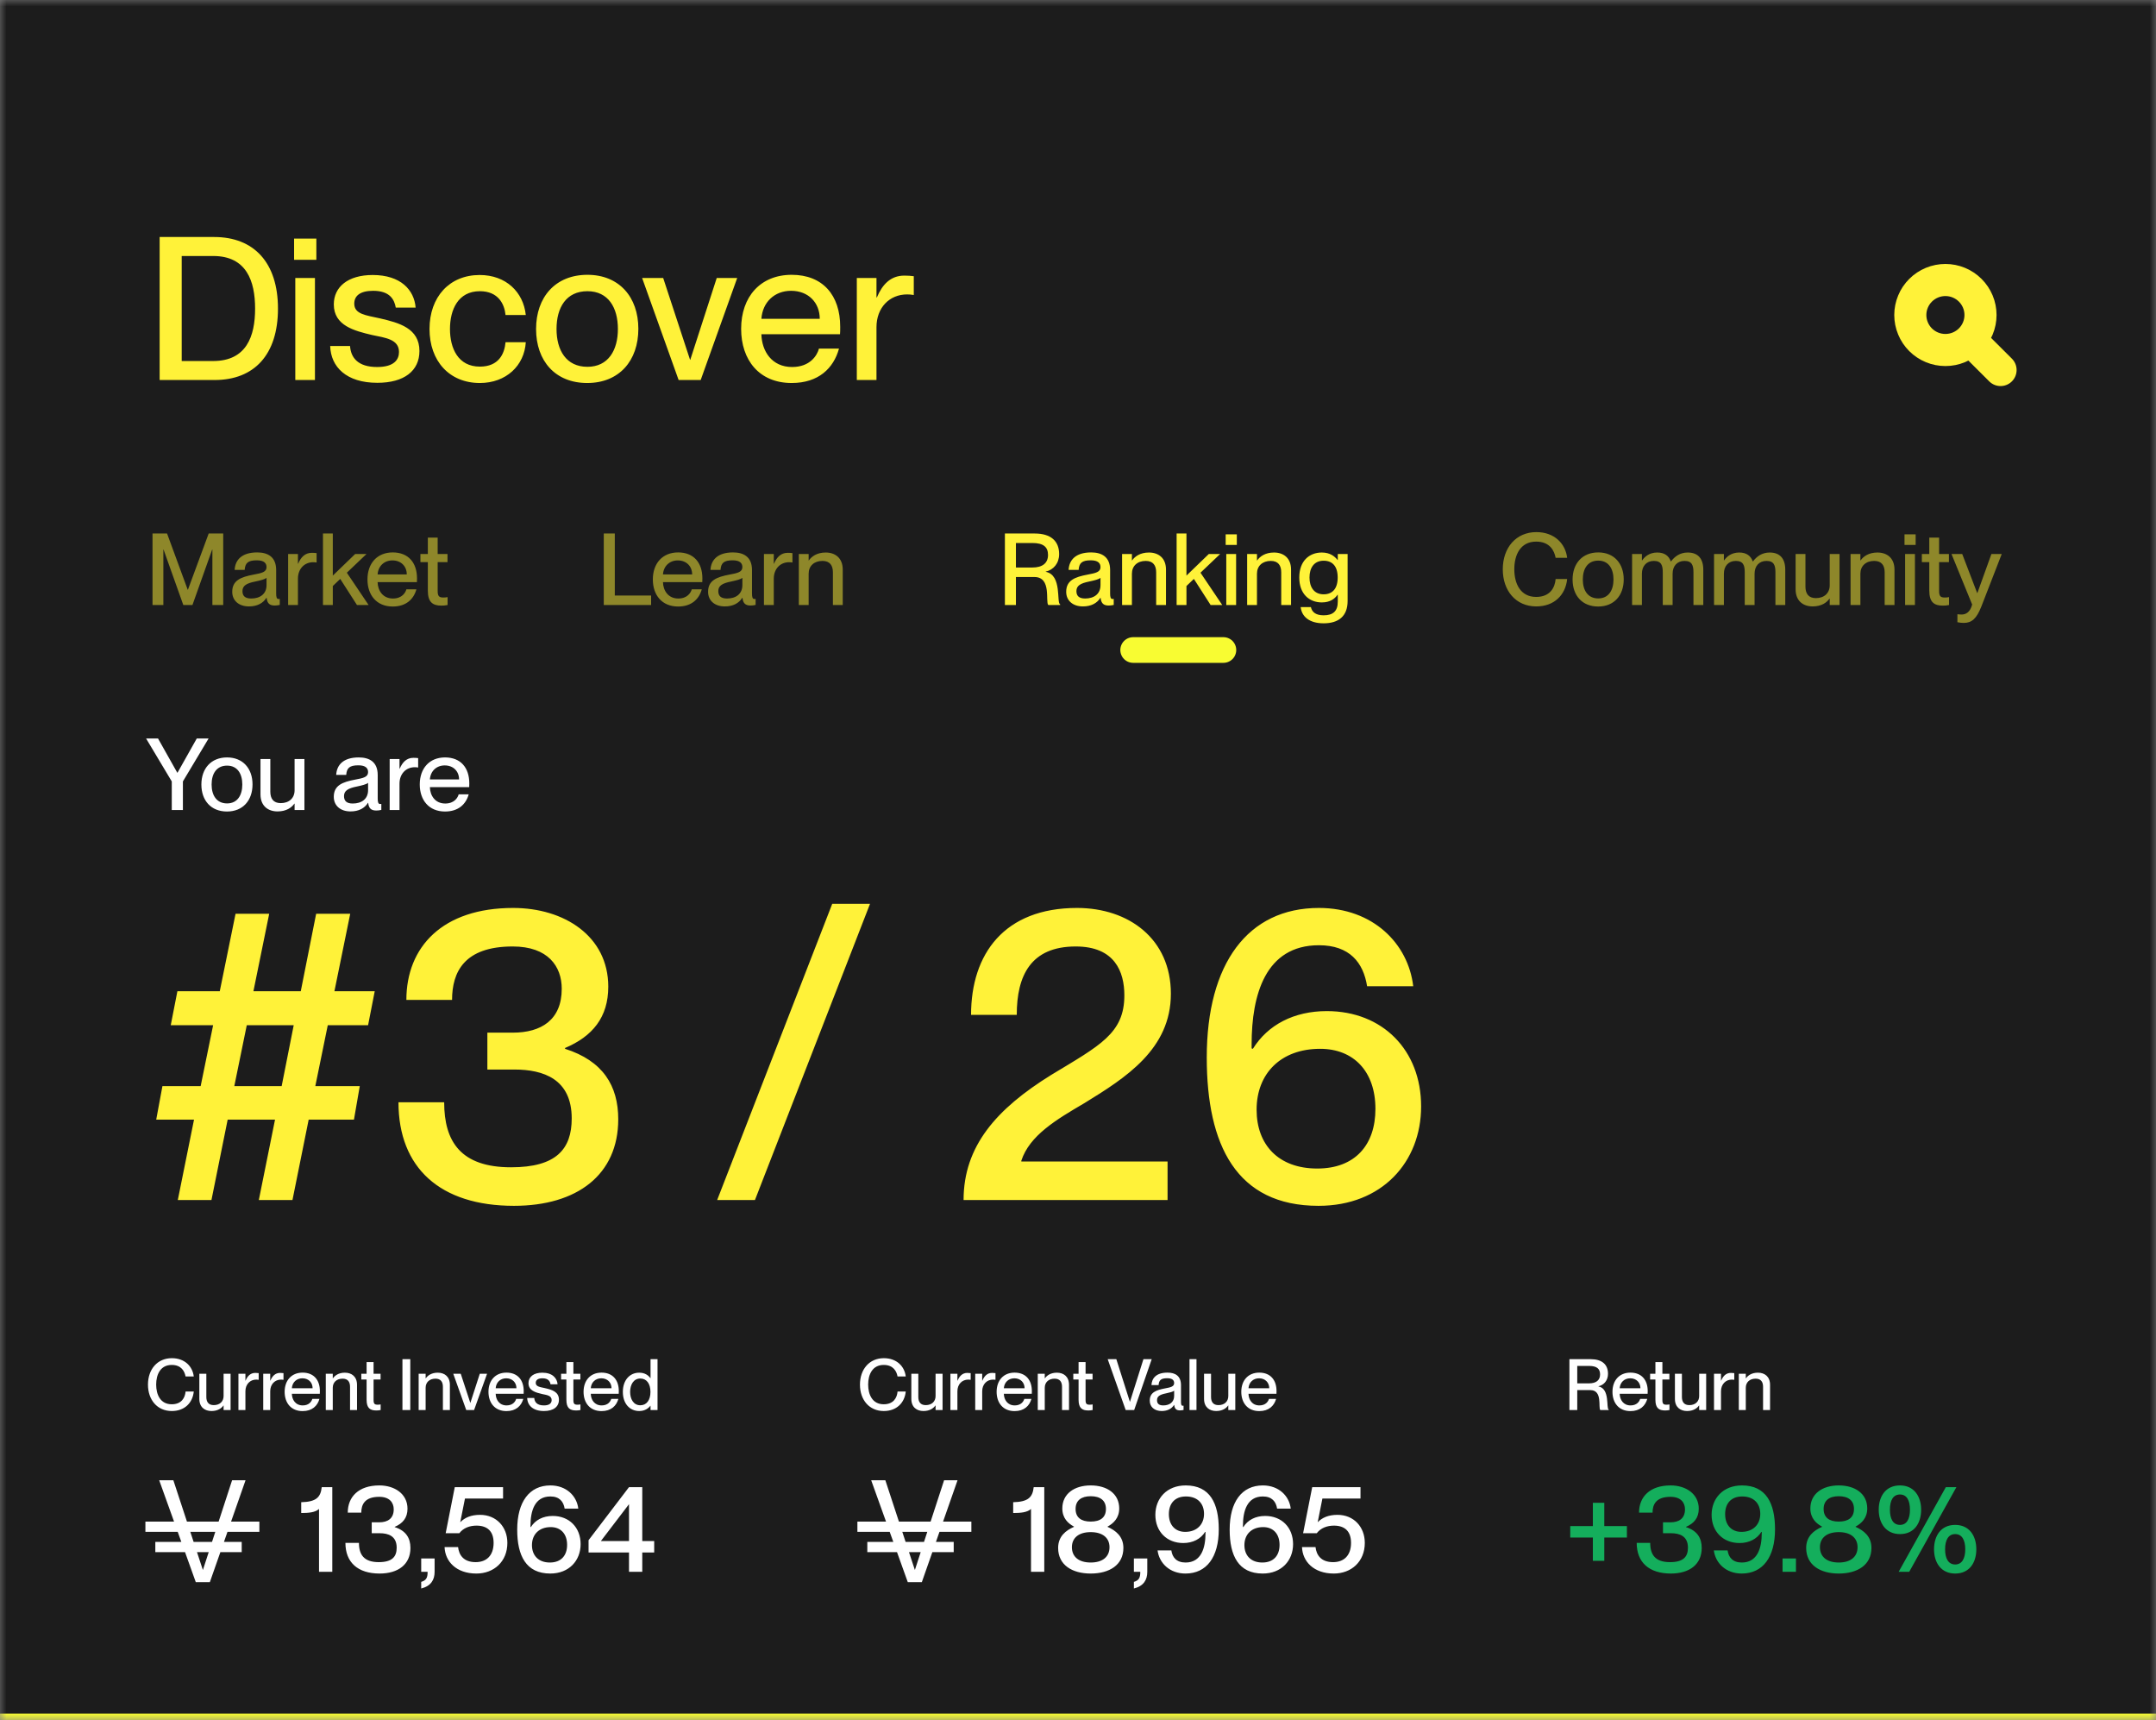 <svg width="168" height="134" viewBox="0 0 168 134" fill="none" xmlns="http://www.w3.org/2000/svg">
<rect x="0" y="0" width="168" height="134" fill="#808080" stroke="none"/>
<g clip-path="url(#clip0_507_786)">
<mask id="mask0_507_786" style="mask-type:luminance" maskUnits="userSpaceOnUse" x="0" y="0" width="168" height="134">
<path d="M168 0H0V134H168V0Z" fill="white"/>
</mask>
<g mask="url(#mask0_507_786)">
<path d="M168 0H0V134H168V0Z" fill="#1C1C1C"/>
<path d="M12.44 29.605V18.464H16.69C19.785 18.464 21.66 20.458 21.66 24.042C21.66 27.626 19.816 29.605 16.721 29.605H12.44ZM14.159 28.125H16.612C19.206 28.125 19.878 26.192 19.878 24.042C19.878 21.892 19.206 19.944 16.612 19.944H14.159V28.125ZM23.01 29.605V21.658H24.541V29.605H23.01ZM22.916 20.24V18.589H24.651V20.24H22.916ZM29.402 29.823C26.98 29.823 25.776 28.576 25.729 26.956H27.276C27.339 27.875 27.901 28.592 29.386 28.592C30.73 28.592 31.09 28 31.09 27.423C31.09 26.426 30.027 26.317 28.995 26.099C27.605 25.772 26.011 25.366 26.011 23.715C26.011 22.344 27.12 21.424 29.042 21.424C31.23 21.424 32.277 22.593 32.387 23.964H30.84C30.73 23.357 30.402 22.655 29.074 22.655C28.042 22.655 27.605 23.061 27.605 23.653C27.605 24.478 28.495 24.556 29.621 24.806C31.09 25.148 32.684 25.569 32.684 27.345C32.684 28.888 31.496 29.823 29.402 29.823ZM37.392 29.838C35.017 29.838 33.469 28.125 33.469 25.631C33.469 23.138 35.017 21.424 37.377 21.424C39.424 21.424 40.783 22.749 40.971 24.541H39.392C39.314 23.715 38.846 22.686 37.392 22.686C35.689 22.686 35.063 24.136 35.063 25.631C35.063 27.127 35.689 28.561 37.392 28.561C38.861 28.561 39.314 27.564 39.392 26.66H40.971C40.861 28.483 39.439 29.838 37.392 29.838ZM45.757 29.838C43.272 29.838 41.772 28.125 41.772 25.631C41.772 23.154 43.272 21.409 45.773 21.409C48.242 21.409 49.742 23.138 49.742 25.616C49.742 28.109 48.242 29.838 45.757 29.838ZM43.366 25.631C43.366 27.283 44.116 28.576 45.773 28.576C47.398 28.576 48.148 27.283 48.148 25.631C48.148 23.964 47.398 22.686 45.773 22.686C44.116 22.686 43.366 23.964 43.366 25.631ZM52.88 29.605L50.036 21.658H51.677L53.771 28.031H53.787L55.849 21.658H57.444L54.599 29.605H52.88ZM61.689 29.838C59.157 29.838 57.751 28.047 57.751 25.616C57.751 23.123 59.251 21.409 61.689 21.409C64.112 21.409 65.471 22.998 65.471 25.46C65.471 25.678 65.471 25.912 65.456 26.037H59.329C59.361 27.361 60.142 28.592 61.721 28.592C63.127 28.592 63.674 27.688 63.815 27.158H65.377C64.956 28.685 63.783 29.838 61.689 29.838ZM59.329 24.837H63.877C63.877 23.59 63.002 22.655 61.642 22.655C60.361 22.655 59.423 23.528 59.329 24.837ZM68.297 25.491V29.605H66.765V21.658H68.297V23.17H68.328C68.75 22.172 69.391 21.471 70.469 21.471C70.75 21.471 70.969 21.487 71.204 21.518V22.983C71.016 22.951 70.875 22.936 70.688 22.936C69.297 22.936 68.297 23.98 68.297 25.491Z" fill="#FFF239"/>
<path d="M155.888 28.826L153.544 26.488M148.855 24.541C148.855 24.899 148.926 25.253 149.064 25.584C149.201 25.915 149.402 26.216 149.656 26.469C149.91 26.722 150.212 26.923 150.544 27.06C150.875 27.197 151.231 27.267 151.59 27.267C151.949 27.267 152.305 27.197 152.637 27.06C152.969 26.923 153.27 26.722 153.524 26.469C153.778 26.216 153.979 25.915 154.117 25.584C154.255 25.253 154.325 24.899 154.325 24.541C154.325 24.183 154.255 23.828 154.117 23.497C153.979 23.166 153.778 22.866 153.524 22.613C153.27 22.359 152.969 22.159 152.637 22.021C152.305 21.884 151.949 21.814 151.59 21.814C151.231 21.814 150.875 21.884 150.544 22.021C150.212 22.159 149.91 22.359 149.656 22.613C149.402 22.866 149.201 23.166 149.064 23.497C148.926 23.828 148.855 24.183 148.855 24.541Z" stroke="#FFF239" stroke-width="2.5" stroke-linecap="round" stroke-linejoin="round"/>
<path d="M122.903 109.849H122.292V105.886H123.949C124.827 105.886 125.299 106.296 125.299 107.028C125.299 107.532 124.994 107.898 124.555 107.998V108.009C125.477 108.181 125.138 109.744 125.355 109.81V109.849H124.699C124.521 109.683 124.899 108.297 123.926 108.297H122.903V109.849ZM122.903 107.771H123.815C124.376 107.771 124.682 107.527 124.682 107.072C124.682 106.646 124.438 106.413 123.826 106.413H122.903V107.771ZM128.393 108.375C128.393 108.452 128.393 108.535 128.387 108.58H126.208C126.219 109.051 126.497 109.489 127.058 109.489C127.559 109.489 127.754 109.167 127.804 108.979H128.359C128.209 109.522 127.792 109.932 127.048 109.932C126.147 109.932 125.647 109.295 125.647 108.43C125.647 107.543 126.18 106.934 127.048 106.934C127.909 106.934 128.393 107.499 128.393 108.375ZM126.208 108.153H127.826C127.826 107.71 127.514 107.377 127.031 107.377C126.575 107.377 126.242 107.687 126.208 108.153ZM129.854 109.433C129.949 109.433 129.993 109.428 130.088 109.411V109.849C129.949 109.877 129.86 109.882 129.743 109.882C129.276 109.882 128.993 109.705 128.993 109.051V107.471H128.581V107.022H128.993V106.114H129.537V107.022H130.082V107.471H129.537V109.067C129.537 109.367 129.621 109.433 129.854 109.433ZM132.403 108.757V107.022H132.948V109.849H132.403V109.494H132.392C132.242 109.71 131.947 109.926 131.458 109.926C130.936 109.926 130.513 109.627 130.513 108.979V107.022H131.058V108.829C131.058 109.212 131.225 109.466 131.636 109.466C132.103 109.466 132.403 109.184 132.403 108.757ZM134.876 106.956C134.976 106.956 135.055 106.962 135.138 106.973V107.493C135.071 107.482 135.021 107.477 134.955 107.477C134.459 107.477 134.104 107.848 134.104 108.386V109.849H133.559V107.022H134.104V107.56H134.115C134.265 107.205 134.493 106.956 134.876 106.956ZM136.981 106.939C137.504 106.939 137.926 107.239 137.926 107.887V109.849H137.382V108.037C137.382 107.66 137.215 107.405 136.803 107.405C136.336 107.405 136.036 107.687 136.036 108.114V109.849H135.492V107.022H136.036V107.377H136.047C136.198 107.161 136.492 106.939 136.981 106.939Z" fill="white"/>
<path d="M125.01 121.594H124.119V119.78H122.357V118.892H124.119V117.078H125.01V118.892H126.772V119.78H125.01V121.594ZM130.197 122.587C128.492 122.587 127.535 121.709 127.535 120.2H128.588C128.588 121.107 128.971 121.699 130.13 121.699C131.174 121.699 131.528 121.279 131.528 120.573C131.528 119.666 130.877 119.446 130.207 119.446H129.584V118.596H130.168C130.829 118.596 131.298 118.3 131.298 117.584C131.298 117.069 130.982 116.61 130.168 116.61C129.048 116.61 128.77 117.202 128.77 117.842H127.717C127.717 116.62 128.55 115.722 130.178 115.722C131.356 115.722 132.371 116.372 132.371 117.536C132.371 118.243 132.007 118.682 131.375 118.95V118.969C132.246 119.246 132.601 119.818 132.601 120.592C132.601 121.871 131.653 122.587 130.197 122.587ZM135.718 122.587C134.483 122.587 133.669 121.766 133.545 120.783H134.617C134.694 121.327 135.019 121.728 135.728 121.728C136.954 121.728 137.279 120.582 137.279 119.446V119.35L137.25 119.341C136.906 119.895 136.293 120.21 135.546 120.21C134.263 120.21 133.372 119.312 133.372 118.014C133.372 116.734 134.263 115.722 135.738 115.722C137.634 115.722 138.314 117.126 138.314 119.14C138.314 121.308 137.365 122.587 135.718 122.587ZM135.699 119.341C136.6 119.341 137.164 118.768 137.164 117.938C137.164 117.136 136.666 116.582 135.757 116.582C134.895 116.582 134.426 117.126 134.426 117.957C134.426 118.825 134.933 119.341 135.699 119.341ZM139.944 122.453H138.9V121.413H139.944V122.453ZM143.279 122.587C141.842 122.587 140.741 121.928 140.741 120.592C140.741 119.685 141.344 119.227 141.976 118.95V118.93C141.507 118.682 141.067 118.262 141.067 117.517C141.067 116.381 141.995 115.722 143.279 115.722C144.572 115.722 145.5 116.381 145.5 117.517C145.5 118.262 145.05 118.682 144.591 118.93V118.95C145.213 119.227 145.826 119.685 145.826 120.592C145.826 121.928 144.725 122.587 143.279 122.587ZM143.279 118.539C144.026 118.539 144.466 118.224 144.466 117.555C144.466 116.897 144.026 116.563 143.279 116.563C142.541 116.563 142.101 116.897 142.101 117.555C142.101 118.224 142.541 118.539 143.279 118.539ZM143.279 121.728C144.198 121.728 144.744 121.289 144.744 120.535C144.744 119.799 144.198 119.36 143.279 119.36C142.36 119.36 141.814 119.799 141.814 120.535C141.814 121.289 142.36 121.728 143.279 121.728ZM148.052 119.513C146.96 119.513 146.395 118.673 146.395 117.613C146.395 116.563 146.941 115.722 148.052 115.722C149.134 115.722 149.699 116.563 149.699 117.613C149.699 118.673 149.153 119.513 148.052 119.513ZM148.77 122.453H147.947L151.624 115.856H152.447L148.77 122.453ZM148.052 118.797C148.579 118.797 148.828 118.338 148.828 117.613C148.828 116.887 148.579 116.429 148.052 116.429C147.516 116.429 147.267 116.887 147.267 117.613C147.267 118.338 147.516 118.797 148.052 118.797ZM152.352 122.587C151.26 122.587 150.704 121.747 150.704 120.697C150.704 119.637 151.25 118.797 152.352 118.797C153.443 118.797 153.999 119.637 153.999 120.697C153.999 121.747 153.453 122.587 152.352 122.587ZM152.352 121.881C152.878 121.881 153.137 121.422 153.137 120.697C153.137 119.971 152.878 119.513 152.352 119.513C151.825 119.513 151.566 119.971 151.566 120.697C151.566 121.422 151.825 121.881 152.352 121.881Z" fill="#14AE5C"/>
<path d="M13.387 109.926C12.258 109.926 11.53 109.062 11.53 107.87C11.53 106.673 12.264 105.809 13.392 105.809C14.387 105.809 15.004 106.44 15.099 107.233H14.46C14.387 106.845 14.143 106.335 13.381 106.335C12.503 106.335 12.169 107.078 12.169 107.865C12.169 108.657 12.503 109.4 13.381 109.4C14.148 109.4 14.421 108.89 14.46 108.408H15.099C15.01 109.289 14.387 109.926 13.387 109.926ZM17.423 108.757V107.022H17.968V109.849H17.423V109.494H17.412C17.262 109.71 16.967 109.926 16.478 109.926C15.955 109.926 15.533 109.627 15.533 108.979V107.022H16.078V108.829C16.078 109.212 16.244 109.466 16.656 109.466C17.123 109.466 17.423 109.184 17.423 108.757ZM19.896 106.956C19.996 106.956 20.074 106.962 20.157 106.973V107.493C20.091 107.482 20.041 107.477 19.974 107.477C19.479 107.477 19.123 107.848 19.123 108.386V109.849H18.579V107.022H19.123V107.56H19.134C19.285 107.205 19.512 106.956 19.896 106.956ZM21.829 106.956C21.929 106.956 22.006 106.962 22.09 106.973V107.493C22.023 107.482 21.973 107.477 21.906 107.477C21.412 107.477 21.056 107.848 21.056 108.386V109.849H20.511V107.022H21.056V107.56H21.067C21.217 107.205 21.445 106.956 21.829 106.956ZM24.926 108.375C24.926 108.452 24.926 108.535 24.92 108.58H22.741C22.752 109.051 23.03 109.489 23.592 109.489C24.092 109.489 24.286 109.167 24.336 108.979H24.892C24.742 109.522 24.325 109.932 23.58 109.932C22.68 109.932 22.18 109.295 22.18 108.43C22.18 107.543 22.713 106.934 23.58 106.934C24.442 106.934 24.926 107.499 24.926 108.375ZM22.741 108.153H24.359C24.359 107.71 24.047 107.377 23.564 107.377C23.108 107.377 22.774 107.687 22.741 108.153ZM26.875 106.939C27.398 106.939 27.82 107.239 27.82 107.887V109.849H27.276V108.037C27.276 107.66 27.109 107.405 26.698 107.405C26.231 107.405 25.93 107.687 25.93 108.114V109.849H25.386V107.022H25.93V107.377H25.942C26.092 107.161 26.386 106.939 26.875 106.939ZM29.427 109.433C29.522 109.433 29.566 109.428 29.661 109.411V109.849C29.522 109.877 29.433 109.882 29.316 109.882C28.849 109.882 28.566 109.705 28.566 109.051V107.471H28.154V107.022H28.566V106.114H29.11V107.022H29.655V107.471H29.11V109.067C29.11 109.367 29.194 109.433 29.427 109.433ZM31.97 109.849H31.359V105.886H31.97V109.849ZM34.111 106.939C34.634 106.939 35.056 107.239 35.056 107.887V109.849H34.512V108.037C34.512 107.66 34.345 107.405 33.934 107.405C33.467 107.405 33.166 107.687 33.166 108.114V109.849H32.622V107.022H33.166V107.377H33.178C33.328 107.161 33.622 106.939 34.111 106.939ZM36.942 109.849H36.33L35.319 107.022H35.902L36.647 109.289H36.653L37.386 107.022H37.953L36.942 109.849ZM40.809 108.375C40.809 108.452 40.809 108.535 40.803 108.58H38.624C38.635 109.051 38.913 109.489 39.475 109.489C39.975 109.489 40.169 109.167 40.219 108.979H40.776C40.625 109.522 40.209 109.932 39.464 109.932C38.563 109.932 38.063 109.295 38.063 108.43C38.063 107.543 38.596 106.934 39.464 106.934C40.325 106.934 40.809 107.499 40.809 108.375ZM38.624 108.153H40.242C40.242 107.71 39.93 107.377 39.447 107.377C38.991 107.377 38.658 107.687 38.624 108.153ZM42.386 109.926C41.525 109.926 41.097 109.483 41.08 108.907H41.63C41.653 109.234 41.853 109.489 42.381 109.489C42.859 109.489 42.986 109.278 42.986 109.073C42.986 108.718 42.609 108.679 42.242 108.602C41.747 108.485 41.18 108.341 41.18 107.754C41.18 107.266 41.575 106.939 42.259 106.939C43.036 106.939 43.409 107.355 43.448 107.843H42.898C42.859 107.627 42.742 107.377 42.27 107.377C41.903 107.377 41.747 107.521 41.747 107.732C41.747 108.025 42.064 108.053 42.464 108.142C42.986 108.264 43.554 108.413 43.554 109.045C43.554 109.594 43.131 109.926 42.386 109.926ZM44.995 109.433C45.09 109.433 45.135 109.428 45.229 109.411V109.849C45.09 109.877 45.001 109.882 44.884 109.882C44.418 109.882 44.134 109.705 44.134 109.051V107.471H43.722V107.022H44.134V106.114H44.679V107.022H45.224V107.471H44.679V109.067C44.679 109.367 44.762 109.433 44.995 109.433ZM48.219 108.375C48.219 108.452 48.219 108.535 48.213 108.58H46.034C46.045 109.051 46.323 109.489 46.884 109.489C47.385 109.489 47.579 109.167 47.629 108.979H48.185C48.035 109.522 47.618 109.932 46.873 109.932C45.973 109.932 45.472 109.295 45.472 108.43C45.472 107.543 46.006 106.934 46.873 106.934C47.735 106.934 48.219 107.499 48.219 108.375ZM46.034 108.153H47.651C47.651 107.71 47.34 107.377 46.857 107.377C46.401 107.377 46.068 107.687 46.034 108.153ZM50.691 107.366V105.886H51.236V109.849H50.691V109.516H50.68C50.524 109.716 50.252 109.926 49.807 109.926C49.084 109.926 48.534 109.367 48.534 108.436C48.534 107.505 49.084 106.939 49.807 106.939C50.252 106.939 50.524 107.144 50.68 107.366H50.691ZM49.896 109.478C50.385 109.478 50.685 109.073 50.685 108.436C50.685 107.793 50.385 107.394 49.896 107.394C49.362 107.394 49.101 107.881 49.101 108.436C49.101 108.99 49.362 109.478 49.896 109.478Z" fill="white"/>
<path d="M24.859 122.453V117.555C24.572 117.823 24.064 117.871 23.471 117.871V117.03C24.639 117.002 24.984 116.649 25.07 115.856H25.893V122.453H24.859ZM29.579 122.587C27.874 122.587 26.916 121.709 26.916 120.2H27.97C27.97 121.107 28.353 121.699 29.512 121.699C30.556 121.699 30.91 121.279 30.91 120.573C30.91 119.666 30.259 119.446 29.588 119.446H28.966V118.596H29.55C30.211 118.596 30.68 118.3 30.68 117.584C30.68 117.069 30.364 116.61 29.55 116.61C28.43 116.61 28.152 117.202 28.152 117.842H27.098C27.098 116.62 27.932 115.722 29.56 115.722C30.738 115.722 31.753 116.372 31.753 117.536C31.753 118.243 31.389 118.682 30.757 118.95V118.969C31.628 119.246 31.982 119.818 31.982 120.592C31.982 121.871 31.034 122.587 29.579 122.587ZM32.821 123.752V123.236C33.175 123.132 33.329 122.95 33.319 122.453H32.821V121.413H33.865V122.453C33.865 123.074 33.587 123.561 32.821 123.752ZM37.122 122.587C35.542 122.587 34.68 121.632 34.642 120.525H35.695C35.762 121.126 36.107 121.699 37.065 121.699C37.907 121.699 38.463 121.184 38.463 120.2C38.463 119.274 37.955 118.854 37.132 118.854C36.595 118.854 36.107 119.035 35.791 119.446H34.728L35.437 115.856H39.2V116.744H36.231L35.867 118.567V118.587C36.212 118.233 36.701 118.014 37.409 118.014C38.664 118.014 39.535 118.94 39.535 120.2C39.535 121.661 38.482 122.587 37.122 122.587ZM42.878 122.587C40.982 122.587 40.302 121.184 40.302 119.169C40.302 117.002 41.25 115.722 42.887 115.722C44.133 115.722 44.946 116.543 45.061 117.527H43.998C43.912 116.983 43.596 116.582 42.887 116.582C41.652 116.582 41.336 117.727 41.336 118.863V118.959L41.365 118.969C41.71 118.415 42.313 118.1 43.069 118.1C44.353 118.1 45.243 118.997 45.243 120.296C45.243 121.575 44.343 122.587 42.878 122.587ZM42.849 121.728C43.721 121.728 44.19 121.184 44.19 120.353C44.19 119.484 43.682 118.969 42.916 118.969C42.006 118.969 41.451 119.541 41.451 120.372C41.451 121.174 41.949 121.728 42.849 121.728ZM50.047 122.453H49.013V120.945H45.862V119.99L49.013 115.856H50.047V120.057H50.976V120.945H50.047V122.453ZM49.013 117.183L46.82 120.057H49.013V117.183Z" fill="white"/>
<path d="M18.006 118.54L19.134 115.318H18.086L17.036 118.54H14.567L13.508 115.318H12.405L13.562 118.54H11.33V119.337H13.847L14.13 120.121H12.103V120.919H14.418L15.257 123.26H16.351L17.172 120.919H18.835V120.121H17.452L17.726 119.337H20.211V118.54H18.006ZM15.815 122.296H15.804L15.351 120.921H16.263L15.815 122.296ZM16.521 120.121H15.087L14.828 119.337H16.777L16.521 120.121Z" fill="white"/>
<path d="M68.866 109.926C67.738 109.926 67.01 109.062 67.01 107.87C67.01 106.673 67.743 105.809 68.872 105.809C69.867 105.809 70.484 106.44 70.578 107.233H69.939C69.867 106.845 69.622 106.335 68.861 106.335C67.983 106.335 67.649 107.078 67.649 107.865C67.649 108.657 67.983 109.4 68.861 109.4C69.628 109.4 69.9 108.89 69.939 108.408H70.578C70.489 109.289 69.867 109.926 68.866 109.926ZM72.902 108.757V107.022H73.447V109.849H72.902V109.494H72.891C72.741 109.71 72.447 109.926 71.958 109.926C71.435 109.926 71.013 109.627 71.013 108.979V107.022H71.557V108.829C71.557 109.212 71.724 109.466 72.135 109.466C72.602 109.466 72.902 109.184 72.902 108.757ZM75.376 106.956C75.476 106.956 75.553 106.962 75.637 106.973V107.493C75.57 107.482 75.52 107.477 75.454 107.477C74.959 107.477 74.603 107.848 74.603 108.386V109.849H74.058V107.022H74.603V107.56H74.614C74.764 107.205 74.992 106.956 75.376 106.956ZM77.308 106.956C77.408 106.956 77.486 106.962 77.57 106.973V107.493C77.503 107.482 77.453 107.477 77.386 107.477C76.891 107.477 76.535 107.848 76.535 108.386V109.849H75.991V107.022H76.535V107.56H76.547C76.697 107.205 76.924 106.956 77.308 106.956ZM80.405 108.375C80.405 108.452 80.405 108.535 80.4 108.58H78.221C78.232 109.051 78.51 109.489 79.071 109.489C79.572 109.489 79.766 109.167 79.816 108.979H80.372C80.222 109.522 79.805 109.932 79.06 109.932C78.159 109.932 77.659 109.295 77.659 108.43C77.659 107.543 78.193 106.934 79.06 106.934C79.921 106.934 80.405 107.499 80.405 108.375ZM78.221 108.153H79.838C79.838 107.71 79.527 107.377 79.043 107.377C78.588 107.377 78.254 107.687 78.221 108.153ZM82.355 106.939C82.878 106.939 83.3 107.239 83.3 107.887V109.849H82.755V108.037C82.755 107.66 82.588 107.405 82.177 107.405C81.71 107.405 81.41 107.687 81.41 108.114V109.849H80.865V107.022H81.41V107.377H81.421C81.572 107.161 81.866 106.939 82.355 106.939ZM84.907 109.433C85.001 109.433 85.046 109.428 85.14 109.411V109.849C85.001 109.877 84.912 109.882 84.796 109.882C84.329 109.882 84.045 109.705 84.045 109.051V107.471H83.634V107.022H84.045V106.114H84.59V107.022H85.135V107.471H84.59V109.067C84.59 109.367 84.673 109.433 84.907 109.433ZM88.377 109.849H87.715L86.314 105.886H86.987L88.043 109.206H88.049L89.099 105.886H89.744L88.377 109.849ZM90.519 109.926C89.952 109.926 89.591 109.6 89.591 109.117C89.591 108.485 90.069 108.297 90.775 108.164C91.219 108.081 91.492 108.025 91.492 107.748C91.492 107.543 91.369 107.371 90.953 107.371C90.458 107.371 90.308 107.527 90.28 107.904H89.724C89.752 107.361 90.107 106.934 90.975 106.934C91.558 106.934 92.025 107.177 92.025 107.909V109.206C92.025 109.411 92.053 109.516 92.159 109.516C92.175 109.516 92.192 109.516 92.225 109.511V109.843C92.131 109.866 92.036 109.877 91.948 109.877C91.675 109.877 91.531 109.771 91.497 109.45H91.486C91.303 109.744 90.98 109.926 90.519 109.926ZM90.641 109.489C91.13 109.489 91.492 109.239 91.492 108.746V108.341C91.403 108.425 91.158 108.485 90.869 108.547C90.369 108.646 90.158 108.785 90.158 109.078C90.158 109.344 90.302 109.489 90.641 109.489ZM93.233 109.849H92.688V105.886H93.233V109.849ZM95.712 108.757V107.022H96.257V109.849H95.712V109.494H95.701C95.551 109.71 95.256 109.926 94.767 109.926C94.245 109.926 93.822 109.627 93.822 108.979V107.022H94.367V108.829C94.367 109.212 94.534 109.466 94.945 109.466C95.412 109.466 95.712 109.184 95.712 108.757ZM99.469 108.375C99.469 108.452 99.469 108.535 99.464 108.58H97.285C97.296 109.051 97.574 109.489 98.135 109.489C98.636 109.489 98.83 109.167 98.88 108.979H99.436C99.286 109.522 98.869 109.932 98.124 109.932C97.224 109.932 96.724 109.295 96.724 108.43C96.724 107.543 97.257 106.934 98.124 106.934C98.986 106.934 99.469 107.499 99.469 108.375ZM97.285 108.153H98.902C98.902 107.71 98.591 107.377 98.108 107.377C97.652 107.377 97.318 107.687 97.285 108.153Z" fill="white"/>
<path d="M80.338 122.453V117.555C80.05 117.823 79.543 117.871 78.949 117.871V117.03C80.117 117.002 80.462 116.649 80.548 115.856H81.372V122.453H80.338ZM84.99 122.587C83.554 122.587 82.452 121.928 82.452 120.592C82.452 119.685 83.055 119.227 83.688 118.95V118.93C83.218 118.682 82.778 118.262 82.778 117.517C82.778 116.381 83.707 115.722 84.99 115.722C86.283 115.722 87.212 116.381 87.212 117.517C87.212 118.262 86.762 118.682 86.302 118.93V118.95C86.924 119.227 87.537 119.685 87.537 120.592C87.537 121.928 86.436 122.587 84.99 122.587ZM84.99 118.539C85.737 118.539 86.177 118.224 86.177 117.555C86.177 116.897 85.737 116.563 84.99 116.563C84.252 116.563 83.812 116.897 83.812 117.555C83.812 118.224 84.252 118.539 84.99 118.539ZM84.99 121.728C85.909 121.728 86.455 121.289 86.455 120.535C86.455 119.799 85.909 119.36 84.99 119.36C84.071 119.36 83.525 119.799 83.525 120.535C83.525 121.289 84.071 121.728 84.99 121.728ZM88.355 123.752V123.236C88.71 123.132 88.863 122.95 88.853 122.453H88.355V121.413H89.399V122.453C89.399 123.074 89.121 123.561 88.355 123.752ZM92.374 122.587C91.139 122.587 90.325 121.766 90.2 120.783H91.273C91.35 121.327 91.675 121.728 92.384 121.728C93.609 121.728 93.935 120.582 93.935 119.446V119.35L93.906 119.341C93.562 119.895 92.949 120.21 92.202 120.21C90.919 120.21 90.028 119.312 90.028 118.014C90.028 116.734 90.919 115.722 92.393 115.722C94.29 115.722 94.969 117.126 94.969 119.14C94.969 121.308 94.021 122.587 92.374 122.587ZM92.355 119.341C93.255 119.341 93.82 118.768 93.82 117.938C93.82 117.136 93.322 116.582 92.412 116.582C91.55 116.582 91.081 117.126 91.081 117.957C91.081 118.825 91.589 119.341 92.355 119.341ZM98.394 122.587C96.497 122.587 95.818 121.184 95.818 119.169C95.818 117.002 96.766 115.722 98.403 115.722C99.648 115.722 100.462 116.543 100.577 117.527H99.514C99.428 116.983 99.112 116.582 98.403 116.582C97.168 116.582 96.852 117.727 96.852 118.863V118.959L96.881 118.969C97.225 118.415 97.829 118.1 98.585 118.1C99.868 118.1 100.759 118.997 100.759 120.296C100.759 121.575 99.859 122.587 98.394 122.587ZM98.365 121.728C99.237 121.728 99.706 121.184 99.706 120.353C99.706 119.484 99.198 118.969 98.432 118.969C97.522 118.969 96.967 119.541 96.967 120.372C96.967 121.174 97.465 121.728 98.365 121.728ZM103.935 122.587C102.355 122.587 101.493 121.632 101.455 120.525H102.508C102.575 121.126 102.92 121.699 103.878 121.699C104.72 121.699 105.276 121.184 105.276 120.2C105.276 119.274 104.768 118.854 103.944 118.854C103.408 118.854 102.92 119.035 102.604 119.446H101.541L102.25 115.856H106.013V116.744H103.044L102.681 118.567V118.587C103.025 118.233 103.514 118.014 104.222 118.014C105.477 118.014 106.348 118.94 106.348 120.2C106.348 121.661 105.295 122.587 103.935 122.587Z" fill="white"/>
<path d="M73.486 118.54L74.614 115.318H73.566L72.515 118.54H70.046L68.988 115.318H67.884L69.041 118.54H66.81V119.337H69.326L69.609 120.121H67.583V120.919H69.897L70.737 123.26H71.83L72.651 120.919H74.315V120.121H72.931L73.206 119.337H75.691V118.54H73.486ZM71.294 122.296H71.284L70.83 120.921H71.742L71.294 122.296ZM72.001 120.121H70.566L70.308 119.337H72.257L72.001 120.121Z" fill="white"/>
<path d="M13.385 63.105V60.877L11.385 57.534H12.315L13.815 60.199H13.831L15.331 57.534H16.253L14.252 60.877V63.105H13.385ZM17.685 63.221C16.442 63.221 15.692 62.364 15.692 61.118C15.692 59.879 16.442 59.007 17.693 59.007C18.927 59.007 19.677 59.871 19.677 61.11C19.677 62.357 18.927 63.221 17.685 63.221ZM16.489 61.118C16.489 61.944 16.864 62.59 17.693 62.59C18.505 62.59 18.881 61.944 18.881 61.118C18.881 60.284 18.505 59.646 17.693 59.646C16.864 59.646 16.489 60.284 16.489 61.118ZM21.626 63.214C20.892 63.214 20.298 62.793 20.298 61.882V59.131H21.064V61.671C21.064 62.209 21.298 62.567 21.876 62.567C22.533 62.567 22.955 62.17 22.955 61.57V59.131H23.721V63.105H22.955V62.606H22.939C22.728 62.91 22.314 63.214 21.626 63.214ZM27.314 63.214C26.517 63.214 26.009 62.754 26.009 62.076C26.009 61.188 26.681 60.923 27.674 60.736C28.299 60.619 28.682 60.541 28.682 60.152C28.682 59.864 28.51 59.622 27.924 59.622C27.228 59.622 27.017 59.84 26.978 60.37H26.197C26.236 59.607 26.736 59.007 27.955 59.007C28.776 59.007 29.432 59.349 29.432 60.378V62.201C29.432 62.489 29.471 62.637 29.619 62.637C29.643 62.637 29.666 62.637 29.713 62.629V63.097C29.58 63.128 29.448 63.144 29.323 63.144C28.94 63.144 28.736 62.996 28.69 62.544H28.674C28.416 62.957 27.963 63.214 27.314 63.214ZM26.806 62.022C26.806 62.396 27.01 62.598 27.486 62.598C28.174 62.598 28.682 62.248 28.682 61.554V60.986C28.557 61.102 28.213 61.188 27.807 61.274C27.103 61.414 26.806 61.609 26.806 62.022ZM31.13 61.048V63.105H30.364V59.131H31.13V59.887H31.145C31.356 59.389 31.677 59.038 32.216 59.038C32.356 59.038 32.466 59.046 32.583 59.061V59.794C32.489 59.778 32.419 59.77 32.325 59.77C31.63 59.77 31.13 60.292 31.13 61.048ZM34.678 63.221C33.413 63.221 32.709 62.326 32.709 61.11C32.709 59.864 33.459 59.007 34.678 59.007C35.89 59.007 36.569 59.801 36.569 61.032C36.569 61.141 36.569 61.258 36.562 61.321H33.498C33.514 61.983 33.905 62.598 34.694 62.598C35.397 62.598 35.671 62.146 35.741 61.882H36.523C36.312 62.645 35.725 63.221 34.678 63.221ZM33.498 60.721H35.772C35.772 60.097 35.335 59.63 34.655 59.63C34.014 59.63 33.545 60.066 33.498 60.721Z" fill="white"/>
<path d="M20.168 93.488L21.43 87.227H17.74L16.477 93.488H13.855L15.118 87.227H12.172L12.657 84.612H15.636L16.607 79.868H13.305L13.823 77.221H17.125L18.355 71.186H20.977L19.747 77.221H23.437L24.635 71.186H27.29L26.059 77.221H29.2L28.682 79.868H25.541L24.57 84.612H28.034L27.581 87.227H24.052L22.79 93.488H20.168ZM18.258 84.612H21.948L22.887 79.868H19.229L18.258 84.612ZM40.049 93.94C34.287 93.94 31.05 90.971 31.05 85.871H34.611C34.611 88.937 35.905 90.938 39.823 90.938C43.351 90.938 44.549 89.519 44.549 87.13C44.549 84.064 42.347 83.322 40.081 83.322H37.977V80.449H39.952C42.185 80.449 43.772 79.448 43.772 77.028C43.772 75.285 42.704 73.735 39.952 73.735C36.164 73.735 35.226 75.737 35.226 77.899H31.665C31.665 73.768 34.481 70.734 39.984 70.734C43.966 70.734 47.398 72.929 47.398 76.867C47.398 79.255 46.167 80.739 44.031 81.643V81.708C46.977 82.644 48.175 84.58 48.175 87.195C48.175 91.52 44.97 93.94 40.049 93.94ZM55.883 93.488L64.85 70.411H67.795L58.828 93.488H55.883ZM75.084 93.488C75.084 89.293 77.641 86.388 81.914 83.741C85.702 81.449 87.612 80.513 87.612 77.544C87.612 75.704 86.867 73.735 83.825 73.735C80.328 73.735 79.228 75.995 79.228 79.061H75.667C75.667 74.317 78.256 70.734 83.921 70.734C87.968 70.734 91.238 73.155 91.238 77.415C91.238 81.74 87.709 83.967 84.504 85.936C82.303 87.227 80.231 88.453 79.584 90.422V90.487H90.979V93.488H75.084ZM102.741 93.94C96.331 93.94 94.033 89.196 94.033 82.385C94.033 75.059 97.237 70.734 102.773 70.734C106.981 70.734 109.733 73.51 110.122 76.834H106.528C106.237 74.994 105.168 73.639 102.773 73.639C98.597 73.639 97.529 77.512 97.529 81.353V81.675L97.626 81.708C98.791 79.835 100.831 78.77 103.388 78.77C107.726 78.77 110.737 81.805 110.737 86.194C110.737 90.519 107.693 93.94 102.741 93.94ZM97.917 86.452C97.917 89.163 99.6 91.035 102.644 91.035C105.59 91.035 107.176 89.196 107.176 86.388C107.176 83.45 105.46 81.708 102.87 81.708C99.795 81.708 97.917 83.644 97.917 86.452Z" fill="#FFF239"/>
<path d="M-5.86 134H172.493" stroke="#F8FC32" stroke-linecap="round"/>
<path opacity="0.5" d="M12.729 47.134H11.885V41.563H13.018L14.627 45.942H14.643L16.261 41.563H17.394V47.134H16.55V42.81H16.534L14.995 47.134H14.284L12.744 42.81H12.729V47.134ZM19.401 47.243C18.604 47.243 18.096 46.783 18.096 46.105C18.096 45.217 18.768 44.952 19.761 44.765C20.386 44.648 20.769 44.571 20.769 44.181C20.769 43.893 20.597 43.651 20.011 43.651C19.315 43.651 19.104 43.869 19.065 44.399H18.284C18.323 43.636 18.823 43.036 20.042 43.036C20.862 43.036 21.519 43.379 21.519 44.407V46.23C21.519 46.518 21.558 46.666 21.706 46.666C21.73 46.666 21.753 46.666 21.8 46.658V47.126C21.667 47.157 21.534 47.173 21.409 47.173C21.026 47.173 20.823 47.025 20.776 46.573H20.761C20.503 46.986 20.05 47.243 19.401 47.243ZM19.573 46.627C20.261 46.627 20.769 46.277 20.769 45.583V45.015C20.643 45.132 20.3 45.217 19.893 45.303C19.19 45.443 18.893 45.638 18.893 46.051C18.893 46.425 19.096 46.627 19.573 46.627ZM24.302 43.067C24.443 43.067 24.552 43.075 24.67 43.09V43.823C24.576 43.807 24.506 43.799 24.412 43.799C23.716 43.799 23.216 44.321 23.216 45.077V47.134H22.451V43.16H23.216V43.916H23.232C23.443 43.417 23.763 43.067 24.302 43.067ZM28.722 47.134H27.816L26.511 45.1L25.933 45.654V47.134H25.167V41.563H25.933V44.843L27.675 43.16H28.558L27.027 44.617L28.722 47.134ZM32.494 45.061C32.494 45.17 32.494 45.287 32.487 45.35H29.424C29.439 46.012 29.83 46.627 30.619 46.627C31.322 46.627 31.596 46.175 31.666 45.911H32.447C32.237 46.674 31.651 47.251 30.603 47.251C29.338 47.251 28.634 46.355 28.634 45.139C28.634 43.893 29.384 43.036 30.603 43.036C31.815 43.036 32.494 43.83 32.494 45.061ZM29.424 44.75H31.697C31.697 44.127 31.26 43.659 30.58 43.659C29.939 43.659 29.47 44.095 29.424 44.75ZM34.549 46.549C34.682 46.549 34.745 46.542 34.877 46.518V47.134C34.682 47.173 34.557 47.18 34.393 47.18C33.737 47.18 33.338 46.931 33.338 46.012V43.791H32.76V43.16H33.338V41.883H34.104V43.16H34.87V43.791H34.104V46.035C34.104 46.456 34.221 46.549 34.549 46.549Z" fill="#FFF239"/>
<path opacity="0.5" d="M50.736 47.134H47.048V41.563H47.907V46.394H50.736V47.134ZM54.731 45.061C54.731 45.17 54.731 45.287 54.723 45.35H51.66C51.676 46.012 52.066 46.627 52.856 46.627C53.559 46.627 53.832 46.175 53.903 45.911H54.684C54.473 46.674 53.887 47.251 52.84 47.251C51.574 47.251 50.871 46.355 50.871 45.139C50.871 43.893 51.621 43.036 52.84 43.036C54.051 43.036 54.731 43.83 54.731 45.061ZM51.66 44.75H53.934C53.934 44.127 53.496 43.659 52.816 43.659C52.176 43.659 51.707 44.095 51.66 44.75ZM56.48 47.243C55.683 47.243 55.175 46.783 55.175 46.105C55.175 45.217 55.847 44.952 56.839 44.765C57.464 44.648 57.847 44.571 57.847 44.181C57.847 43.893 57.675 43.651 57.089 43.651C56.394 43.651 56.183 43.869 56.144 44.399H55.362C55.401 43.636 55.901 43.036 57.12 43.036C57.941 43.036 58.597 43.379 58.597 44.407V46.23C58.597 46.518 58.636 46.666 58.785 46.666C58.808 46.666 58.832 46.666 58.879 46.658V47.126C58.746 47.157 58.613 47.173 58.488 47.173C58.105 47.173 57.902 47.025 57.855 46.573H57.839C57.581 46.986 57.128 47.243 56.48 47.243ZM56.652 46.627C57.339 46.627 57.847 46.277 57.847 45.583V45.015C57.722 45.132 57.378 45.217 56.972 45.303C56.269 45.443 55.972 45.638 55.972 46.051C55.972 46.425 56.175 46.627 56.652 46.627ZM61.381 43.067C61.522 43.067 61.631 43.075 61.748 43.09V43.823C61.654 43.807 61.584 43.799 61.49 43.799C60.795 43.799 60.295 44.321 60.295 45.077V47.134H59.529V43.16H60.295V43.916H60.31C60.522 43.417 60.842 43.067 61.381 43.067ZM64.34 43.044C65.074 43.044 65.668 43.464 65.668 44.376V47.134H64.902V44.586C64.902 44.056 64.668 43.698 64.09 43.698C63.433 43.698 63.011 44.095 63.011 44.695V47.134H62.246V43.16H63.011V43.659H63.027C63.238 43.355 63.652 43.044 64.34 43.044Z" fill="#FFF239"/>
<path d="M79.163 47.134H78.304V41.563H80.632C81.867 41.563 82.531 42.14 82.531 43.168C82.531 43.877 82.101 44.391 81.484 44.532V44.547C82.781 44.789 82.305 46.986 82.609 47.079V47.134H81.687C81.437 46.9 81.969 44.952 80.601 44.952H79.163V47.134ZM79.163 44.212H80.445C81.234 44.212 81.664 43.869 81.664 43.231C81.664 42.631 81.32 42.303 80.46 42.303H79.163V44.212ZM84.385 47.243C83.588 47.243 83.08 46.783 83.08 46.105C83.08 45.217 83.752 44.952 84.745 44.765C85.37 44.648 85.753 44.571 85.753 44.181C85.753 43.893 85.581 43.651 84.995 43.651C84.299 43.651 84.088 43.869 84.049 44.399H83.268C83.307 43.636 83.807 43.036 85.026 43.036C85.847 43.036 86.503 43.379 86.503 44.407V46.23C86.503 46.518 86.542 46.666 86.69 46.666C86.714 46.666 86.737 46.666 86.784 46.658V47.126C86.651 47.157 86.519 47.173 86.394 47.173C86.011 47.173 85.808 47.025 85.761 46.573H85.745C85.487 46.986 85.034 47.243 84.385 47.243ZM84.557 46.627C85.245 46.627 85.753 46.277 85.753 45.583V45.015C85.628 45.132 85.284 45.217 84.878 45.303C84.174 45.443 83.877 45.638 83.877 46.051C83.877 46.425 84.081 46.627 84.557 46.627ZM89.529 43.044C90.263 43.044 90.857 43.464 90.857 44.376V47.134H90.091V44.586C90.091 44.056 89.857 43.698 89.279 43.698C88.622 43.698 88.201 44.095 88.201 44.695V47.134H87.435V43.16H88.201V43.659H88.216C88.427 43.355 88.841 43.044 89.529 43.044ZM95.24 47.134H94.334L93.029 45.1L92.451 45.654V47.134H91.685V41.563H92.451V44.843L94.193 43.16H95.076L93.545 44.617L95.24 47.134ZM96.375 42.452H95.507V41.626H96.375V42.452ZM96.32 47.134H95.554V43.16H96.32V47.134ZM99.274 43.044C100.008 43.044 100.602 43.464 100.602 44.376V47.134H99.836V44.586C99.836 44.056 99.602 43.698 99.024 43.698C98.367 43.698 97.945 44.095 97.945 44.695V47.134H97.18V43.16H97.945V43.659H97.961C98.172 43.355 98.586 43.044 99.274 43.044ZM104.243 43.628V43.16H105.009V46.822C105.009 48.022 104.282 48.559 103.141 48.559C102 48.559 101.43 48.014 101.352 47.297H102.149C102.227 47.656 102.493 47.936 103.141 47.936C103.868 47.936 104.243 47.617 104.243 46.869V46.331H104.227C104.008 46.651 103.641 46.931 103 46.931C102.008 46.931 101.242 46.261 101.242 44.991C101.242 43.714 102.008 43.044 103 43.044C103.641 43.044 104.008 43.347 104.227 43.628H104.243ZM103.141 46.3C103.829 46.3 104.235 45.856 104.235 44.991C104.235 44.119 103.829 43.682 103.141 43.682C102.391 43.682 102.039 44.243 102.039 44.991C102.039 45.739 102.391 46.3 103.141 46.3Z" fill="#FFF239"/>
<path opacity="0.5" d="M119.709 47.243C118.123 47.243 117.1 46.028 117.1 44.352C117.1 42.67 118.131 41.454 119.717 41.454C121.116 41.454 121.983 42.343 122.116 43.457H121.218C121.116 42.911 120.772 42.194 119.702 42.194C118.467 42.194 117.998 43.238 117.998 44.345C117.998 45.459 118.467 46.503 119.702 46.503C120.78 46.503 121.163 45.786 121.218 45.108H122.116C121.991 46.347 121.116 47.243 119.709 47.243ZM124.531 47.251C123.289 47.251 122.539 46.394 122.539 45.147C122.539 43.908 123.289 43.036 124.539 43.036C125.774 43.036 126.524 43.901 126.524 45.139C126.524 46.386 125.774 47.251 124.531 47.251ZM124.539 46.62C125.352 46.62 125.727 45.973 125.727 45.147C125.727 44.313 125.352 43.675 124.539 43.675C123.711 43.675 123.336 44.313 123.336 45.147C123.336 45.973 123.711 46.62 124.539 46.62ZM131.512 43.044C132.317 43.044 132.724 43.527 132.724 44.376V47.134H131.958V44.586C131.958 44.056 131.848 43.698 131.262 43.698C130.692 43.698 130.333 44.095 130.333 44.695V47.134H129.567V44.586C129.567 44.056 129.457 43.698 128.871 43.698C128.301 43.698 127.941 44.095 127.941 44.695V47.134H127.176V43.16H127.941V43.659H127.957C128.168 43.355 128.535 43.044 129.137 43.044C129.692 43.044 130.036 43.293 130.192 43.737H130.208C130.497 43.355 130.903 43.044 131.512 43.044ZM137.9 43.044C138.704 43.044 139.111 43.527 139.111 44.376V47.134H138.345V44.586C138.345 44.056 138.236 43.698 137.65 43.698C137.079 43.698 136.72 44.095 136.72 44.695V47.134H135.954V44.586C135.954 44.056 135.845 43.698 135.258 43.698C134.688 43.698 134.329 44.095 134.329 44.695V47.134H133.563V43.16H134.329V43.659H134.344C134.555 43.355 134.922 43.044 135.524 43.044C136.079 43.044 136.423 43.293 136.579 43.737H136.595C136.884 43.355 137.29 43.044 137.9 43.044ZM142.575 45.599V43.16H143.341V47.134H142.575V46.635H142.559C142.348 46.939 141.934 47.243 141.247 47.243C140.512 47.243 139.918 46.822 139.918 45.911V43.16H140.684V45.7C140.684 46.238 140.918 46.596 141.497 46.596C142.153 46.596 142.575 46.199 142.575 45.599ZM146.294 43.044C147.029 43.044 147.622 43.464 147.622 44.376V47.134H146.857V44.586C146.857 44.056 146.622 43.698 146.044 43.698C145.388 43.698 144.966 44.095 144.966 44.695V47.134H144.2V43.16H144.966V43.659H144.981C145.192 43.355 145.606 43.044 146.294 43.044ZM149.271 42.452H148.403V41.626H149.271V42.452ZM149.216 47.134H148.45V43.16H149.216V47.134ZM151.545 46.55C151.678 46.55 151.74 46.542 151.873 46.518V47.134C151.678 47.173 151.553 47.181 151.388 47.181C150.732 47.181 150.334 46.931 150.334 46.012V43.792H149.755V43.16H150.334V41.883H151.099V43.16H151.865V43.792H151.099V46.035C151.099 46.456 151.216 46.55 151.545 46.55ZM153.018 48.528C152.846 48.528 152.729 48.513 152.526 48.474V47.85C152.659 47.866 152.729 47.874 152.854 47.874C153.159 47.874 153.518 47.718 153.674 47.095L152.065 43.16H152.901L154.065 46.199H154.081L155.175 43.16H155.979L154.401 47.227C154.018 48.209 153.635 48.528 153.018 48.528Z" fill="#FFF239"/>
<path d="M88.298 50.639H95.33" stroke="#F8FC32" stroke-width="2" stroke-linecap="round"/>
</g>
</g>
<defs>
<clipPath id="clip0_507_786">
<rect width="168" height="134" fill="white"/>
</clipPath>
</defs>
</svg>
